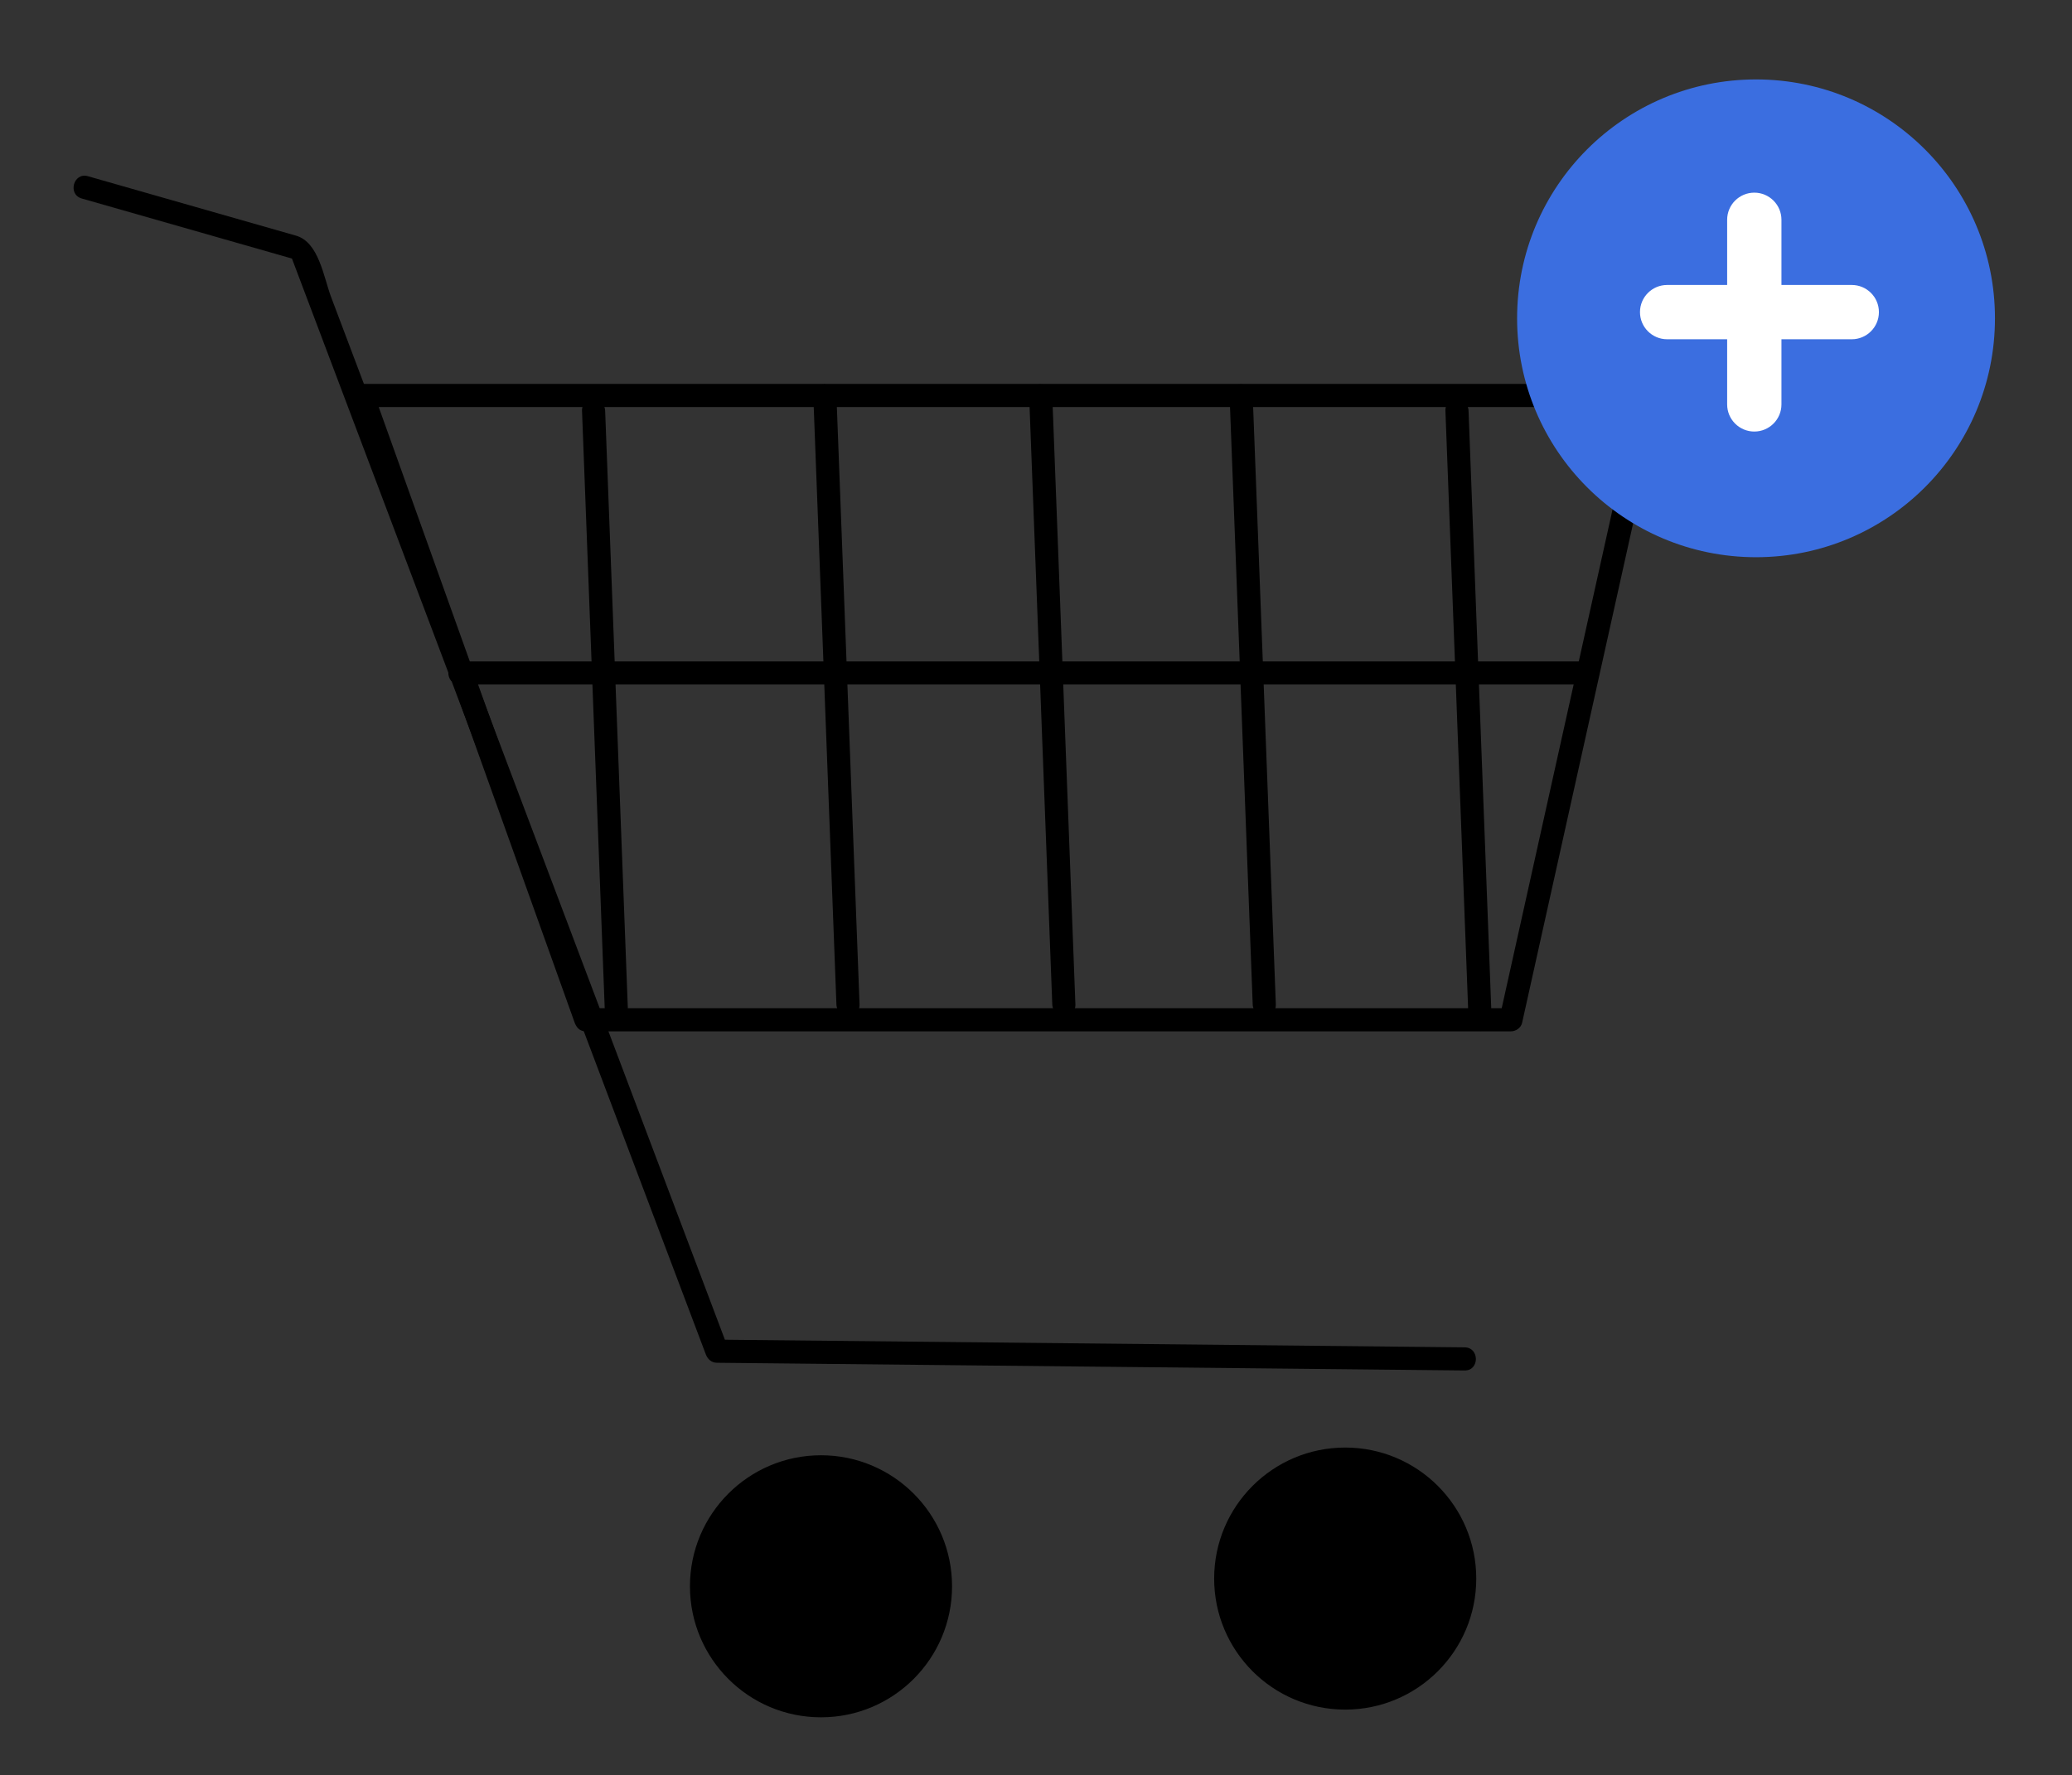 <?xml version="1.0" encoding="utf-8"?>
<!-- Generator: Adobe Illustrator 17.1.0, SVG Export Plug-In . SVG Version: 6.00 Build 0)  -->
<!DOCTYPE svg PUBLIC "-//W3C//DTD SVG 1.1//EN" "http://www.w3.org/Graphics/SVG/1.1/DTD/svg11.dtd">
<svg version="1.1" id="Lager_1" xmlns="http://www.w3.org/2000/svg" xmlns:xlink="http://www.w3.org/1999/xlink" x="0px" y="0px"
	 viewBox="0 0 268.779 230.306" enable-background="new 0 0 268.779 230.306" xml:space="preserve">
<rect x="0" y="0" width="268.779" height="230.306" fill="#333333" stroke="none"/>
<g>
	<g>
		<path d="M10.601,25.752c5.615,1.604,11.231,3.209,16.846,4.813c3.085,0.881,6.169,1.763,9.254,2.644
			c0.619,0.177,1.239,0.354,1.858,0.531c-0.863-0.247-1.219-1.602-0.858-0.646c2.72,7.202,5.439,14.404,8.159,21.606
			c10.943,28.978,21.885,57.955,32.828,86.933c4.289,11.357,8.578,22.715,12.866,34.072c0.241,0.638,0.731,1.094,1.446,1.101
			c32.333,0.333,64.667,0.667,97,1c1.935,0.02,1.933-2.98,0-3c-32.333-0.333-64.667-0.667-97-1c0.482,0.367,0.964,0.734,1.446,1.101
			C77.285,129.461,60.124,84.016,42.963,38.571c-0.987-2.615-1.593-7.149-4.567-7.998c-8.999-2.571-17.998-5.142-26.997-7.714
			C9.535,22.327,8.744,25.221,10.601,25.752L10.601,25.752z"/>
	</g>
</g>
<g>
	<g>
		<path d="M76,133.806c40,0,80,0,120,0c0.642,0,1.303-0.454,1.446-1.101c6-27,12-54,18-81c0.21-0.945-0.434-1.899-1.446-1.899
			c-49.706,0-99.412,0-149.118,0c-5.961,0-11.921,0-17.882,0c-0.92,0-1.78,0.968-1.446,1.899c9.667,27,19.333,54,29,81
			c0.647,1.807,3.547,1.028,2.893-0.798c-9.667-27-19.333-54-29-81c-0.482,0.633-0.964,1.266-1.446,1.899
			c49.706,0,99.412,0,149.118,0c5.961,0,11.921,0,17.882,0c-0.482-0.633-0.964-1.266-1.446-1.899c-6,27-12,54-18,81
			c0.482-0.367,0.964-0.734,1.446-1.101c-40,0-80,0-120,0C74.065,130.806,74.065,133.806,76,133.806z"/>
	</g>
</g>
<g>
	<g>
		<path d="M75.5,53.306c1,26.333,2,52.667,3,79c0.073,1.928,3.073,1.935,3,0c-1-26.333-2-52.667-3-79
			C78.427,51.377,75.427,51.37,75.5,53.306L75.5,53.306z"/>
	</g>
</g>
<g>
	<g>
		<path d="M105.5,51.306c1,26.333,2,52.667,3,79c0.073,1.928,3.073,1.935,3,0c-1-26.333-2-52.667-3-79
			C108.427,49.377,105.427,49.37,105.5,51.306L105.5,51.306z"/>
	</g>
</g>
<g>
	<g>
		<path d="M133.5,51.306c1,26.333,2,52.667,3,79c0.073,1.928,3.074,1.935,3,0c-1-26.333-2-52.667-3-79
			C136.427,49.377,133.426,49.37,133.5,51.306L133.5,51.306z"/>
	</g>
</g>
<g>
	<g>
		<path d="M159.5,51.306c1,26.333,2,52.667,3,79c0.073,1.928,3.074,1.935,3,0c-1-26.333-2-52.667-3-79
			C162.427,49.377,159.426,49.37,159.5,51.306L159.5,51.306z"/>
	</g>
</g>
<g>
	<g>
		<path d="M187.5,53.306c1,26.333,2,52.667,3,79c0.073,1.928,3.074,1.935,3,0c-1-26.333-2-52.667-3-79
			C190.427,51.377,187.426,51.37,187.5,53.306L187.5,53.306z"/>
	</g>
</g>
<g>
	<g>
		<path d="M59.602,88.797c47.663,0,95.326,0,142.989,0c1.137,0,2.273,0,3.41,0c1.924,0,1.924-2.984,0-2.984
			c-47.663,0-95.326,0-142.989,0c-1.137,0-2.273,0-3.41,0C57.677,85.814,57.677,88.797,59.602,88.797L59.602,88.797z"/>
	</g>
</g>
<circle stroke="#000000" stroke-miterlimit="10" cx="106.5" cy="205.806" r="16.5"/>
<circle stroke="#000000" stroke-miterlimit="10" cx="174.5" cy="204.806" r="16.5"/>
<circle fill="#3B6EE0" cx="227.792" cy="41.299" r="30.994"/>
<path fill="#FFFFFF" d="M231.089,52.467c0,1.945-1.577,3.522-3.522,3.522l0,0c-1.945,0-3.522-1.577-3.522-3.522v-23.95
	c0-1.945,1.577-3.522,3.522-3.522l0,0c1.945,0,3.522,1.577,3.522,3.522V52.467z"/>
<path fill="#FFFFFF" d="M240.21,36.972c1.945,0,3.522,1.577,3.522,3.522l0,0c0,1.945-1.577,3.522-3.522,3.522h-23.95
	c-1.945,0-3.522-1.577-3.522-3.522l0,0c0-1.945,1.577-3.522,3.522-3.522H240.21z"/>
</svg>

